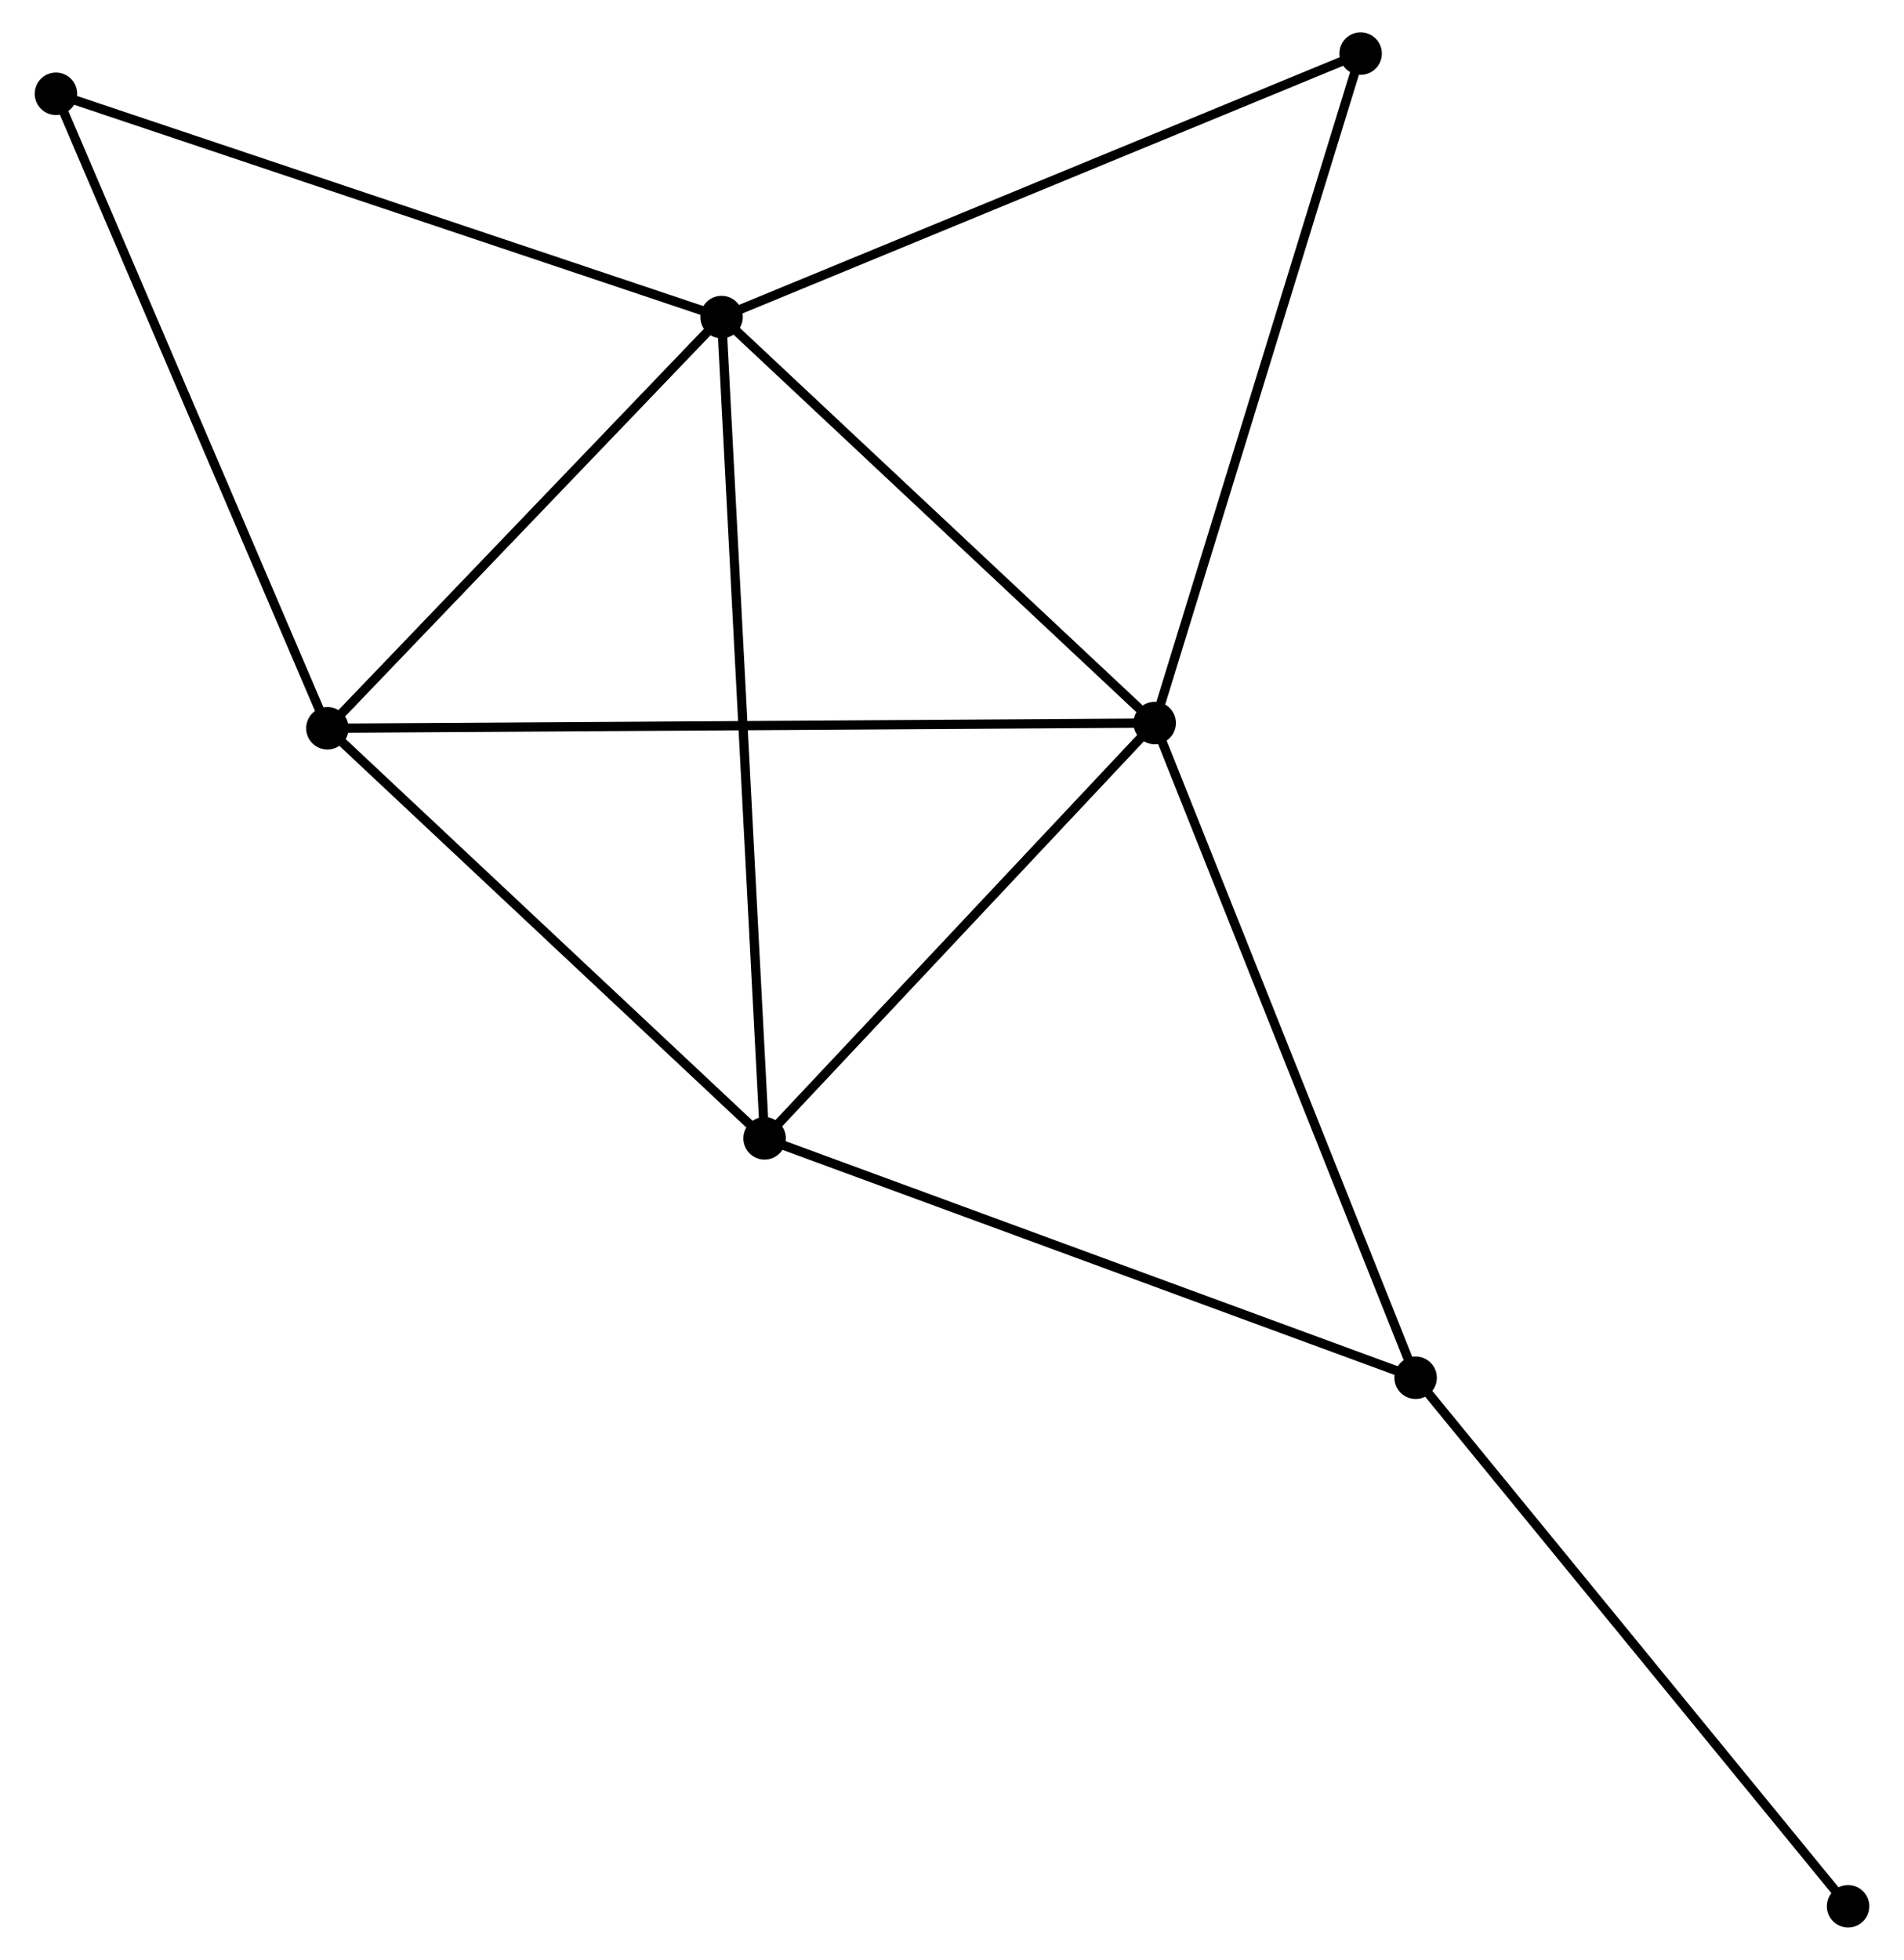<?xml version="1.0" encoding="UTF-8" standalone="no"?>
<!DOCTYPE svg PUBLIC "-//W3C//DTD SVG 1.1//EN"
 "http://www.w3.org/Graphics/SVG/1.1/DTD/svg11.dtd">
<!-- Generated by graphviz version 2.36.0 (20140111.2315)
 -->
<!-- Title: %3 Pages: 1 -->
<svg width="206pt" height="212pt"
 viewBox="0.00 0.00 205.68 212.20" xmlns="http://www.w3.org/2000/svg" xmlns:xlink="http://www.w3.org/1999/xlink">
<g id="graph0" class="graph" transform="scale(1 1) rotate(0) translate(4 208.2)">
<title>%3</title>
<!-- 0 -->
<g id="node1" class="node"><title>0</title>
<ellipse fill="black" stroke="black" cx="73.884" cy="-173.87" rx="1.8" ry="1.8"/>
</g>
<!-- 1 -->
<g id="node2" class="node"><title>1</title>
<ellipse fill="black" stroke="black" cx="120.79" cy="-129.915" rx="1.8" ry="1.8"/>
</g>
<!-- 0&#45;&#45;1 -->
<g id="edge1" class="edge"><title>0&#45;&#45;1</title>
<path fill="none" stroke="black" d="M75.445,-172.407C82.567,-165.734 111.943,-138.205 119.176,-131.428"/>
</g>
<!-- 2 -->
<g id="node3" class="node"><title>2</title>
<ellipse fill="black" stroke="black" cx="31.197" cy="-129.347" rx="1.8" ry="1.8"/>
</g>
<!-- 0&#45;&#45;2 -->
<g id="edge2" class="edge"><title>0&#45;&#45;2</title>
<path fill="none" stroke="black" d="M72.464,-172.388C65.983,-165.629 39.249,-137.745 32.667,-130.879"/>
</g>
<!-- 3 -->
<g id="node4" class="node"><title>3</title>
<ellipse fill="black" stroke="black" cx="78.544" cy="-84.946" rx="1.8" ry="1.8"/>
</g>
<!-- 0&#45;&#45;3 -->
<g id="edge3" class="edge"><title>0&#45;&#45;3</title>
<path fill="none" stroke="black" d="M73.982,-172.012C74.588,-160.44 77.842,-98.336 78.447,-86.793"/>
</g>
<!-- 5 -->
<g id="node5" class="node"><title>5</title>
<ellipse fill="black" stroke="black" cx="143.092" cy="-202.4" rx="1.8" ry="1.8"/>
</g>
<!-- 0&#45;&#45;5 -->
<g id="edge4" class="edge"><title>0&#45;&#45;5</title>
<path fill="none" stroke="black" d="M75.595,-174.575C85.087,-178.488 131.211,-197.502 141.187,-201.614"/>
</g>
<!-- 6 -->
<g id="node6" class="node"><title>6</title>
<ellipse fill="black" stroke="black" cx="1.8" cy="-198.047" rx="1.8" ry="1.8"/>
</g>
<!-- 0&#45;&#45;6 -->
<g id="edge5" class="edge"><title>0&#45;&#45;6</title>
<path fill="none" stroke="black" d="M72.103,-174.467C62.13,-177.812 13.329,-194.18 3.52,-197.47"/>
</g>
<!-- 1&#45;&#45;2 -->
<g id="edge6" class="edge"><title>1&#45;&#45;2</title>
<path fill="none" stroke="black" d="M118.919,-129.903C107.259,-129.829 44.688,-129.432 33.058,-129.359"/>
</g>
<!-- 1&#45;&#45;3 -->
<g id="edge7" class="edge"><title>1&#45;&#45;3</title>
<path fill="none" stroke="black" d="M119.385,-128.418C112.971,-121.591 86.512,-93.428 79.998,-86.494"/>
</g>
<!-- 1&#45;&#45;5 -->
<g id="edge9" class="edge"><title>1&#45;&#45;5</title>
<path fill="none" stroke="black" d="M121.342,-131.706C124.427,-141.735 139.525,-190.806 142.56,-200.67"/>
</g>
<!-- 4 -->
<g id="node7" class="node"><title>4</title>
<ellipse fill="black" stroke="black" cx="149.048" cy="-59.027" rx="1.8" ry="1.8"/>
</g>
<!-- 1&#45;&#45;4 -->
<g id="edge8" class="edge"><title>1&#45;&#45;4</title>
<path fill="none" stroke="black" d="M121.489,-128.162C125.398,-118.355 144.528,-70.365 148.374,-60.718"/>
</g>
<!-- 2&#45;&#45;3 -->
<g id="edge10" class="edge"><title>2&#45;&#45;3</title>
<path fill="none" stroke="black" d="M32.773,-127.87C39.961,-121.128 69.613,-93.321 76.914,-86.475"/>
</g>
<!-- 2&#45;&#45;6 -->
<g id="edge11" class="edge"><title>2&#45;&#45;6</title>
<path fill="none" stroke="black" d="M30.471,-131.045C26.439,-140.467 6.847,-186.253 2.609,-196.156"/>
</g>
<!-- 3&#45;&#45;4 -->
<g id="edge12" class="edge"><title>3&#45;&#45;4</title>
<path fill="none" stroke="black" d="M80.287,-84.305C89.956,-80.751 136.944,-63.477 147.107,-59.74"/>
</g>
<!-- 7 -->
<g id="node8" class="node"><title>7</title>
<ellipse fill="black" stroke="black" cx="195.882" cy="-1.8" rx="1.8" ry="1.8"/>
</g>
<!-- 4&#45;&#45;7 -->
<g id="edge13" class="edge"><title>4&#45;&#45;7</title>
<path fill="none" stroke="black" d="M150.205,-57.612C156.629,-49.764 187.842,-11.624 194.593,-3.375"/>
</g>
</g>
</svg>
